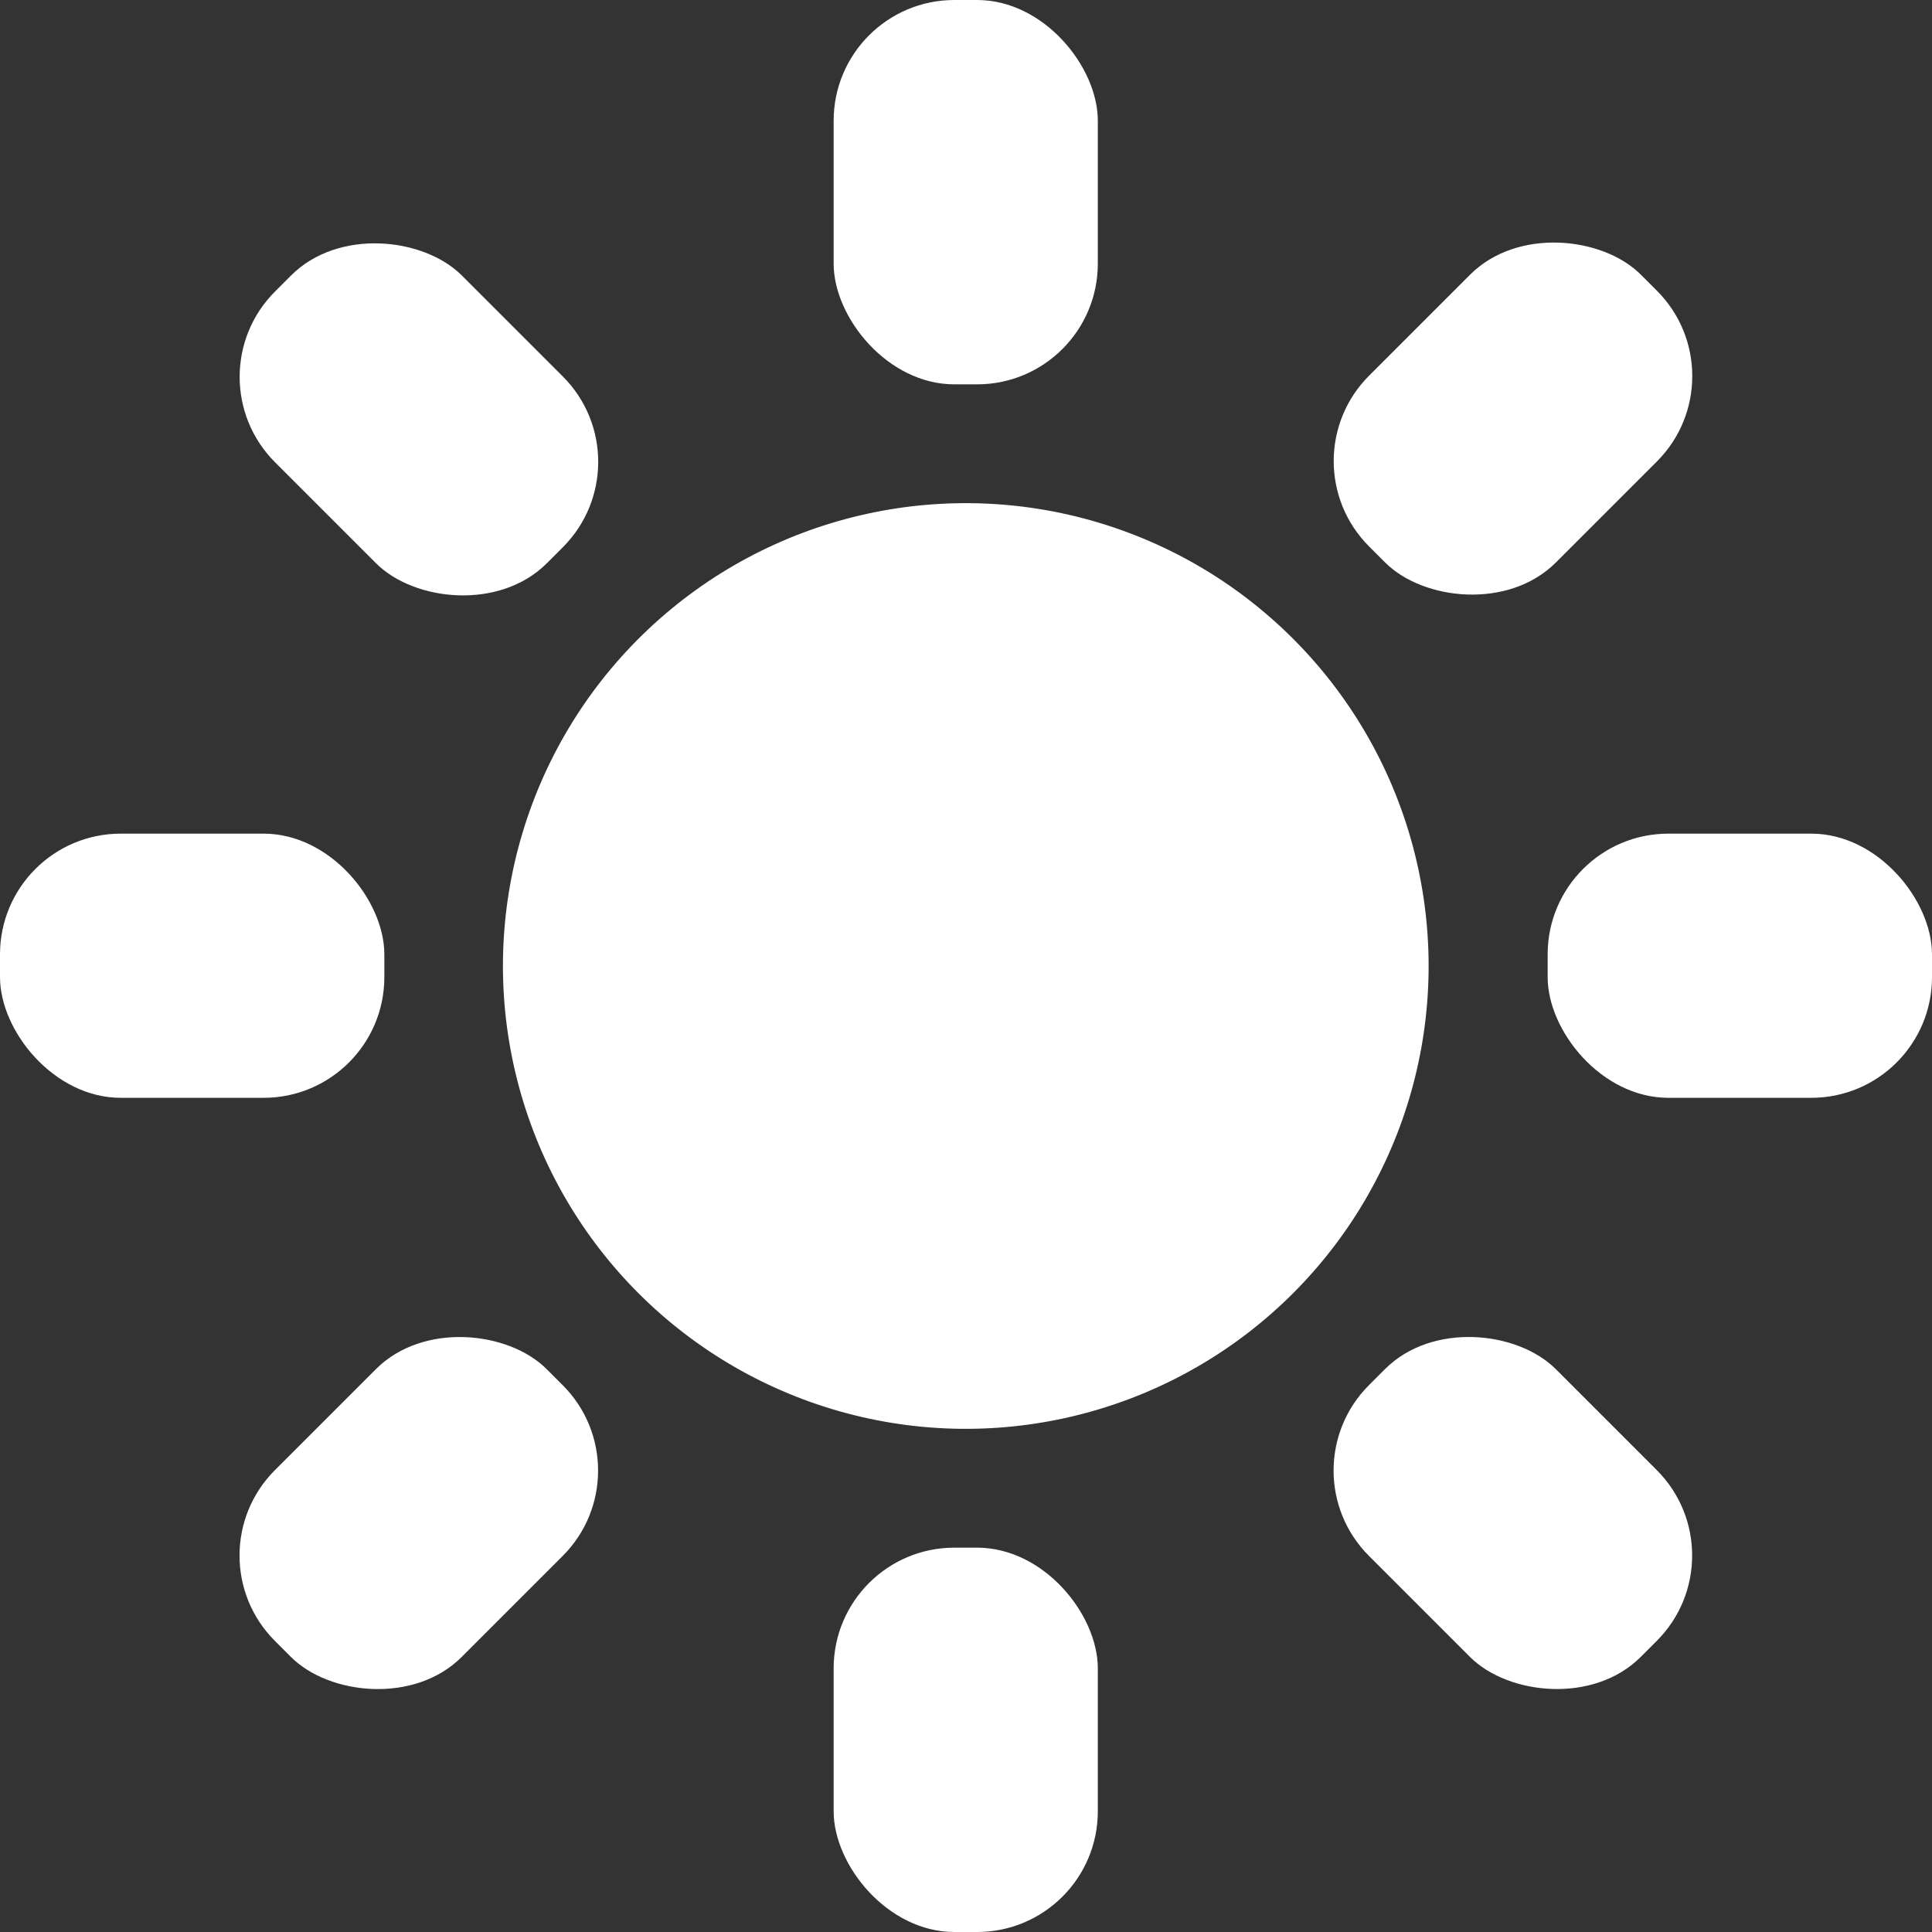 <?xml version="1.0" encoding="UTF-8"?>
<svg id="Capa_2" data-name="Capa 2" xmlns="http://www.w3.org/2000/svg" viewBox="0 0 35.69 35.69">
  <rect x="0" y="0" width="35.69" height="35.69" fill="#333333" stroke="none"/>
  <defs>
    <style>
      .cls-1 {
        fill: #fff;
      }
    </style>
  </defs>
  <g id="Capa_1-2" data-name="Capa 1">
    <g>
      <circle class="cls-1" cx="17.84" cy="17.84" r="8.55" transform="translate(-3.62 4.58) rotate(-13.28)"/>
      <rect class="cls-1" x="28.59" y="15.4" width="7.1" height="4.88" rx="2.23" ry="2.23"/>
      <rect class="cls-1" y="15.4" width="7.1" height="4.88" rx="2.23" ry="2.23"/>
      <rect class="cls-1" x="25.51" y="24.4" width="4.88" height="7.1" rx="2.23" ry="2.23" transform="translate(-11.58 27.95) rotate(-45)"/>
      <rect class="cls-1" x="5.29" y="4.19" width="4.88" height="7.1" rx="2.23" ry="2.23" transform="translate(-3.2 7.74) rotate(-45)"/>
      <rect class="cls-1" x="15.4" y="28.59" width="4.88" height="7.1" rx="2.23" ry="2.23"/>
      <rect class="cls-1" x="15.4" width="4.88" height="7.1" rx="2.23" ry="2.23"/>
      <rect class="cls-1" x="4.19" y="25.51" width="7.1" height="4.88" rx="2.23" ry="2.23" transform="translate(-17.5 13.66) rotate(-45)"/>
      <rect class="cls-1" x="24.4" y="5.29" width="7.1" height="4.88" rx="2.23" ry="2.23" transform="translate(2.72 22.03) rotate(-45)"/>
    </g>
  </g>
</svg>